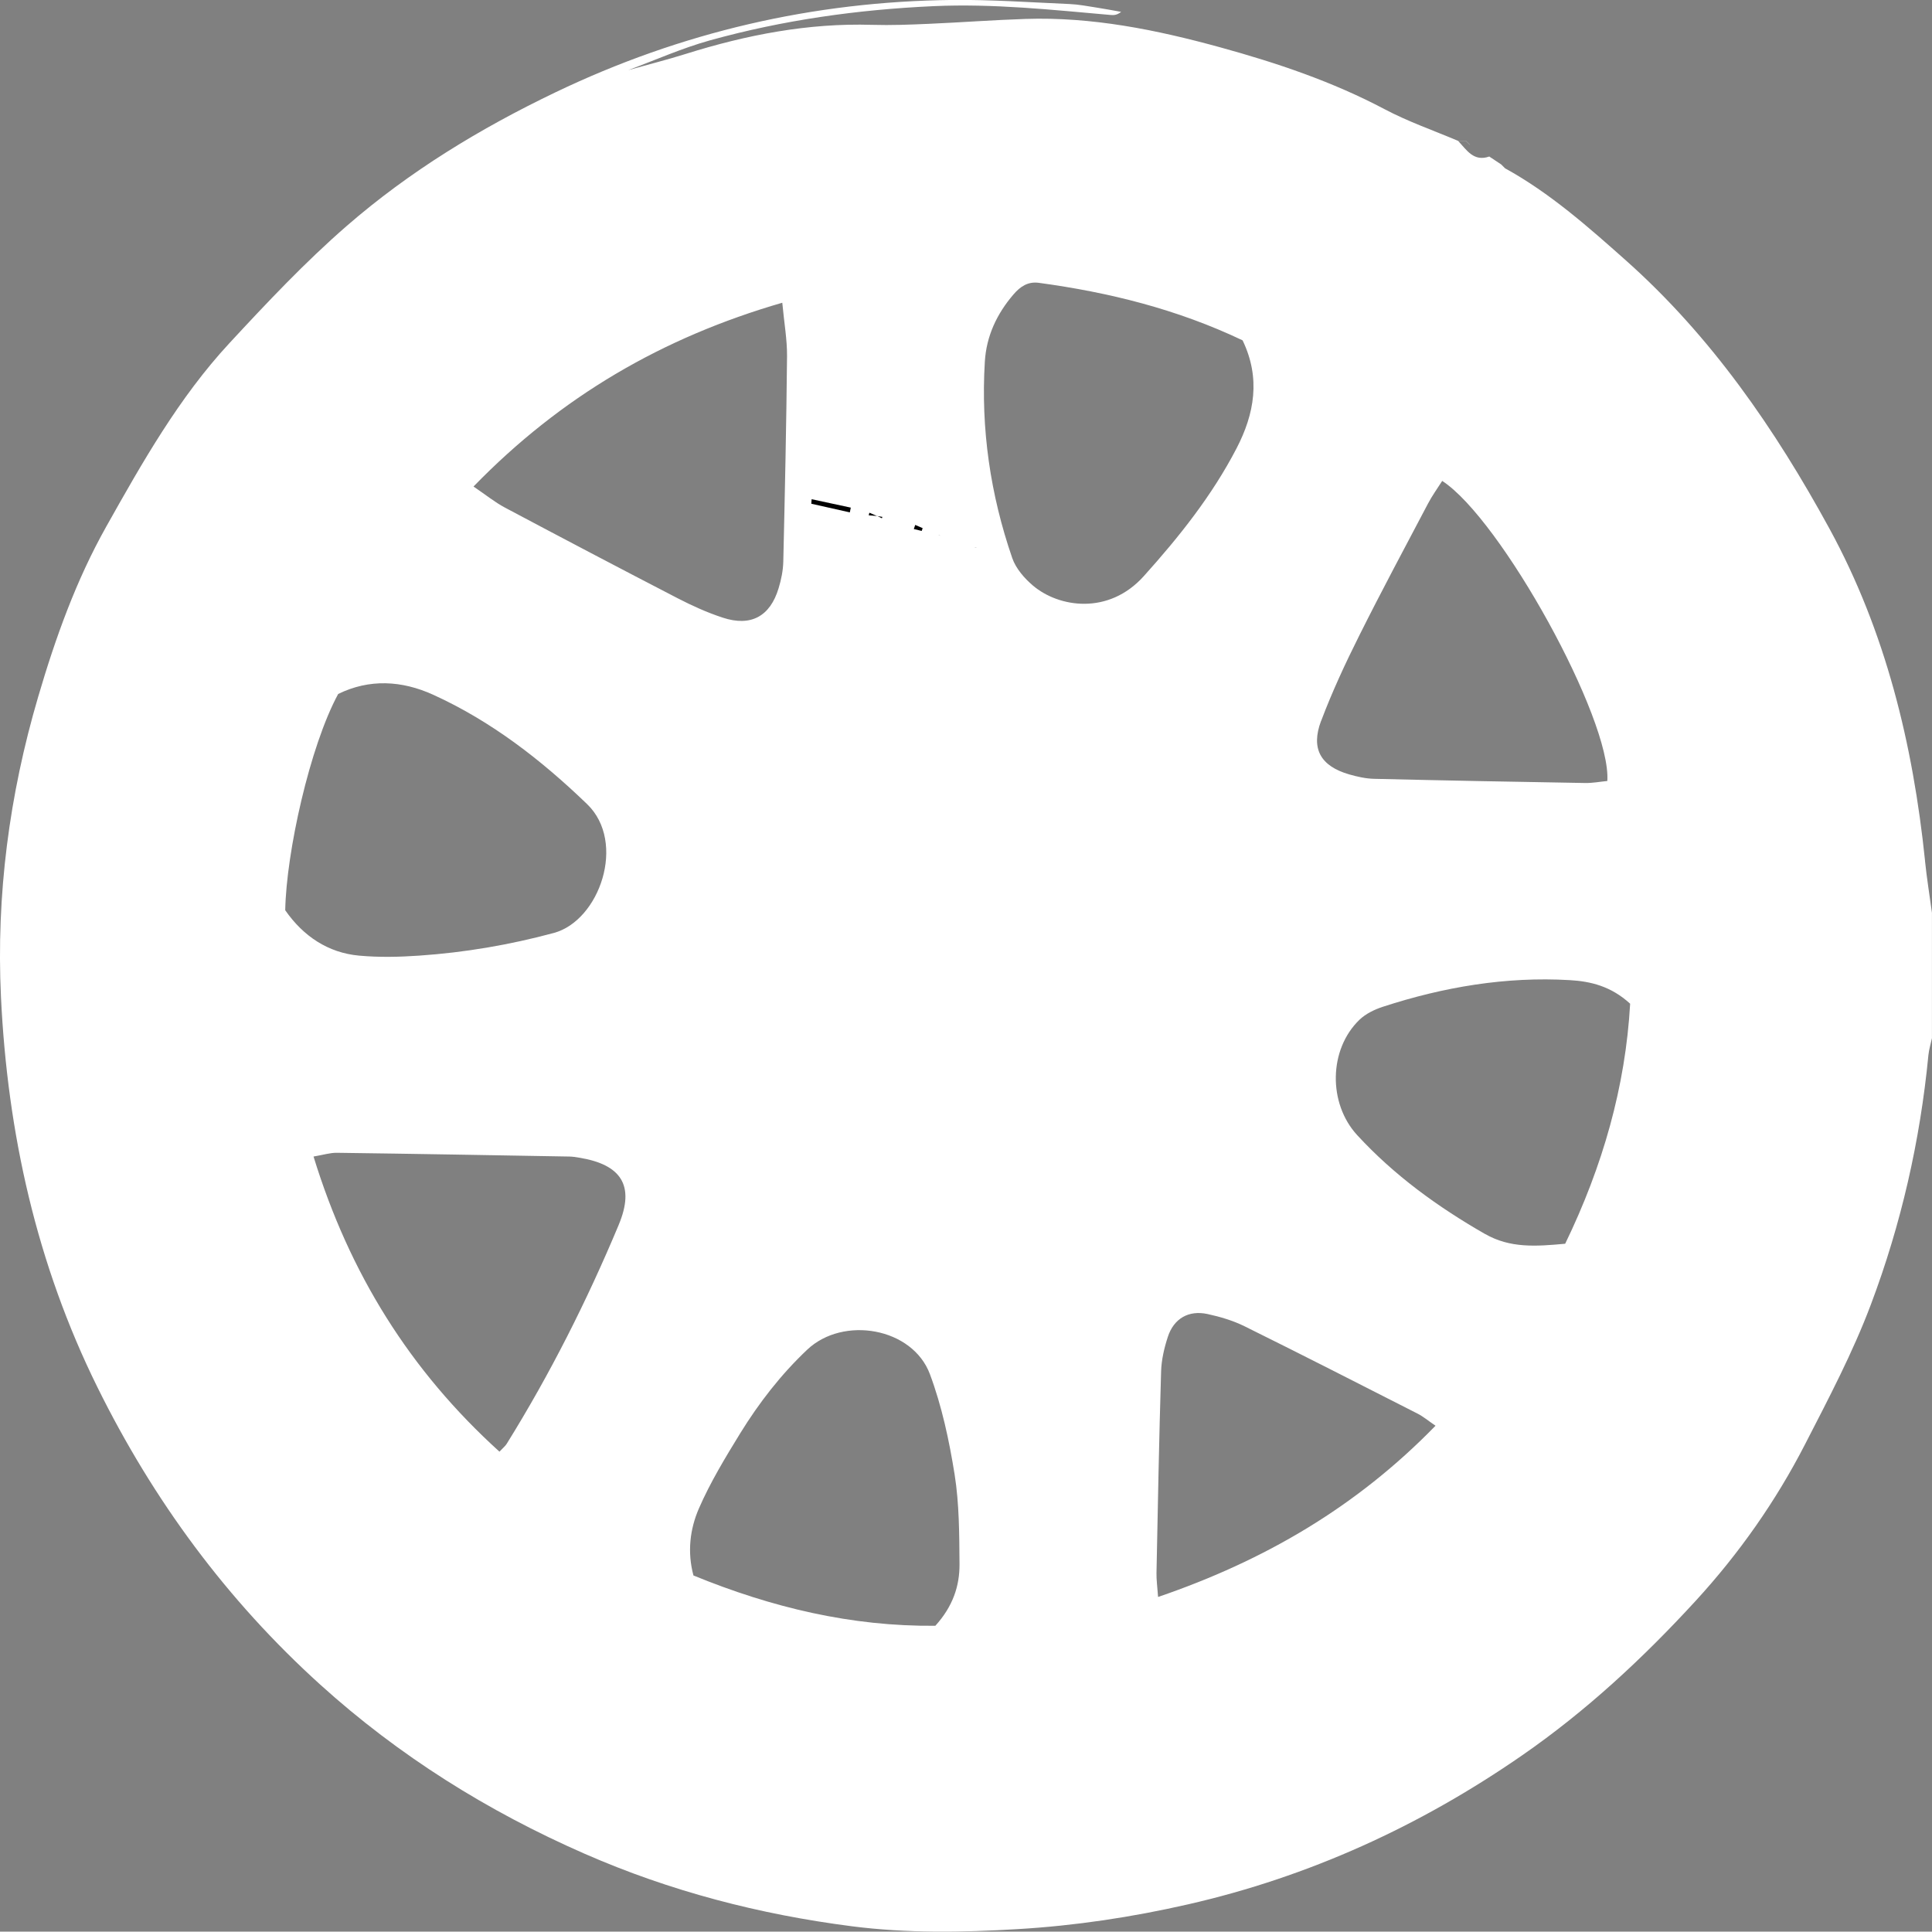 <?xml version="1.0" encoding="UTF-8"?>
<svg id="Camada_2" data-name="Camada 2" xmlns="http://www.w3.org/2000/svg" viewBox="0 0 402.14 402.06">
  <rect x="0" y="0" width="402.14" height="402.06" fill="#808080" stroke="none"/>
  <defs>
    <style>
      .cls-1, .cls-2 {
        stroke-width: 0px;
      }

      .cls-2 {
        fill: #fff;
      }
    </style>
  </defs>
  <g id="Camada_1-2" data-name="Camada 1">
    <g>
      <path class="cls-2" d="M400.69,179.15c-2.51-24.25-8.2-47.7-19.92-69.16-11.27-20.64-24.59-39.99-42.34-55.78-7.88-7.01-15.82-14.04-25.16-19.18-.28-.28-.55-.55-.83-.83,0,0,0,0,0,.01-.81-.54-1.63-1.08-2.44-1.62l.02-.02c-3.3,1.17-4.74-1.37-6.53-3.25.54,0,1.07,0,1.61,0l.82.82.02-.02c-.27-.27-.55-.55-.82-.82-.55,0-1.1,0-1.65,0h0,0,0l.02.02c-5.11-2.17-10.4-4-15.29-6.59-10.88-5.76-22.44-9.64-34.22-12.88-13.25-3.64-26.68-6.37-40.53-5.91-6.72.22-13.43.73-20.14,1.02-3.93.17-7.87.33-11.79.21-13.31-.4-26.15,2.09-38.77,6.05-3.96,1.24-8,2.26-12,3.38,5.67-2.1,11.23-4.59,17.03-6.2,15.21-4.22,30.69-6.4,46.56-7.12,12.46-.56,24.62.77,36.88,1.84.66.06,1.33,0,2.14-.65-1.69-.3-3.39-.63-5.09-.89-1.88-.29-3.76-.66-5.65-.74-8.13-.35-16.27-.93-24.4-.85-28.93.31-56.47,6.7-82.61,19.23-15.65,7.5-30.37,16.45-43.43,27.8-8.68,7.54-16.62,15.98-24.44,24.42-10.5,11.34-18.09,24.76-25.6,38.13-6.28,11.16-10.6,23.21-14.2,35.49C1.93,165.46-.8,186.29.2,207.48c1.35,28.38,7.42,55.65,20.09,81.29,11.63,23.53,26.93,44.3,46.39,61.9,16.35,14.78,34.79,26.33,55,35.18,17.82,7.81,36.42,12.63,55.64,15.1,11.46,1.47,22.98,1.28,34.54.59,11.98-.71,23.76-2.49,35.41-5.15,25.2-5.75,48.29-16.3,69.53-31,13.37-9.25,25.2-20.25,36.14-32.17,9.02-9.83,16.7-20.75,22.8-32.64,4.9-9.53,9.93-19.08,13.69-29.08,6.29-16.69,10.24-34.05,11.96-51.86.12-1.2.49-2.37.74-3.55v-26.1c-.49-3.61-1.08-7.21-1.45-10.84ZM312.44,34.24c0,.26,0,.52,0,.77,0,0,0,0,0,0,0-.26,0-.52,0-.77h0ZM274.99,150.06c2.29-6.08,5.05-12,7.96-17.82,4.61-9.22,9.48-18.31,14.29-27.43.86-1.64,1.96-3.15,2.95-4.71,12.25,7.95,35.21,49.59,34.37,62.46-1.49.14-3.06.45-4.63.42-14.64-.25-29.28-.52-43.91-.87-1.74-.04-3.51-.44-5.19-.92-5.93-1.72-8.04-5.33-5.85-11.14ZM204.99,75.29c.32-5.33,2.49-9.96,5.96-14,1.4-1.63,2.98-2.73,5.28-2.42,14.61,1.98,28.78,5.49,42.41,11.97,3.8,7.88,2.46,15.31-1.25,22.47-5.1,9.83-11.93,18.4-19.32,26.62-7.33,8.15-17.68,6.52-23.06,1.96-1.79-1.52-3.56-3.56-4.31-5.72-4.56-13.23-6.56-26.88-5.71-40.88ZM254.51,190.05s0,0,0,0h0s0,0,0,0c0,.02-.02.03-.03.05.01-.02.02-.03.03-.05ZM32.75,186.75h0c-.06.05-.12.1-.19.16.07-.06.13-.11.19-.16ZM59.37,189.45c.22-12.01,5.11-34.11,11.02-45,6.48-3.18,13.25-2.82,19.8.17,12.1,5.51,22.46,13.55,32.01,22.75,8.26,7.96,2.6,24.25-6.92,26.82-9.23,2.49-18.53,4.07-28.02,4.72-4.16.29-8.38.38-12.53,0-6.42-.59-11.6-4.02-15.37-9.46ZM103.46,114.2c-.18-.55-.37-1.11-.55-1.66h0c.18.55.37,1.11.55,1.66ZM162.83,63.01c.39,4.22,1.02,7.69.99,11.15-.14,14.24-.45,28.47-.78,42.7-.04,1.87-.43,3.79-.98,5.59-1.77,5.86-5.78,8.04-11.63,6.11-3.21-1.05-6.33-2.46-9.33-4.01-12.04-6.23-24.04-12.54-36.01-18.9-2.1-1.12-3.98-2.65-6.53-4.38,18.19-18.72,39.31-31.03,64.28-38.26ZM128.78,254.96c-6.6,15.77-14.28,31.04-23.33,45.59-.27.44-.71.78-1.49,1.61-18.69-16.93-31.24-37.17-38.7-61.43,2.06-.35,3.46-.8,4.85-.78,16.13.21,32.26.5,48.38.78.67.01,1.35.12,2.02.23,8.78,1.41,11.71,5.79,8.26,14.01ZM194.69,338.4c-17.45.17-34.03-3.79-50.35-10.47-1.31-4.87-.73-9.67,1.14-13.96,2.36-5.42,5.47-10.55,8.58-15.61,3.92-6.36,8.48-12.25,13.96-17.43,7.5-7.09,21.92-4.6,25.54,5.1,2.49,6.68,4.01,13.81,5.14,20.87.97,6.12.97,12.43,1.02,18.65.03,4.56-1.37,8.81-5.03,12.85ZM281.45,358.01c-.54.54-1.09,1.07-1.63,1.61.54-.54,1.09-1.07,1.63-1.61,0,0,0,0,0,0ZM241.05,332.4c-.15-2.15-.36-3.58-.33-5,.28-13.98.54-27.96.96-41.94.07-2.4.64-4.86,1.39-7.16,1.24-3.85,4.33-5.64,8.27-4.79,2.63.57,5.3,1.36,7.71,2.55,12.05,5.96,24.03,12.08,36.01,18.18,1.15.58,2.15,1.44,3.74,2.52-16.41,16.86-35.52,28.04-57.74,35.64ZM309.1,256.85c-9.84-5.64-18.9-12.21-26.6-20.57-6.09-6.61-5.94-17.85.47-24.02,1.31-1.26,3.16-2.15,4.92-2.72,12.61-4.1,25.53-6.3,38.83-5.53,4.36.25,8.59,1.25,12.59,4.91-.97,17.26-5.71,33.83-13.52,49.96-6.09.56-11.46.96-16.69-2.04Z"/>
      <path class="cls-1" d="M177.09,105.66c-2.72-.58-5.43-1.17-8.15-1.75-.02.31-.05.63-.07.94,2.67.6,5.34,1.2,8.02,1.8.07-.33.14-.66.2-.99Z"/>
      <path class="cls-1" d="M192.04,109.93c-.51-.22-1.03-.45-1.54-.67-.1.29-.2.57-.29.86.55.13,1.09.26,1.64.39.07-.19.13-.38.2-.58Z"/>
      <path class="cls-1" d="M180.96,106.71l-.14.55c.57.05,1.15.09,1.72.14-.53-.23-1.05-.45-1.58-.68Z"/>
      <path class="cls-1" d="M202.7,113.8s.06.03.11.05c-.04-.02-.08-.04-.11-.05Z"/>
      <path class="cls-1" d="M202.81,113.89s-.09-.01-.12-.02c.03,0,.07.01.12.02Z"/>
      <path class="cls-1" d="M202.63,113.77s.04.02.06.03c-.03-.01-.05-.03-.06-.03Z"/>
      <path class="cls-1" d="M202.63,113.77s-.03-.01,0,0h0Z"/>
      <path class="cls-1" d="M202.81,113.89s.06,0,.09.02c.02.01.05.03.07.04.13.03.26.07.39.1-.12-.04-.24-.08-.37-.12-.03,0-.06,0-.09-.02-.04-.02-.07-.03-.1-.05.03.02.07.03.1.05-.03,0-.06-.01-.09-.02Z"/>
      <path class="cls-1" d="M202.69,113.87c-.13-.02-.16-.03,0,0h0Z"/>
      <path class="cls-1" d="M183.67,107.59c-.33-.05-.66-.1-1-.16.3.15.59.3.89.45.04-.1.07-.2.11-.3Z"/>
      <path class="cls-1" d="M182.67,107.43s-.04-.02-.06-.03c-.02,0-.05,0-.07,0,.02,0,.04.02.06.03.03,0,.05,0,.08.01Z"/>
      <path class="cls-1" d="M195.66,111.47c-.13-.03-.26-.07-.39-.1.12.04.24.08.37.12l.02-.02Z"/>
    </g>
  </g>
</svg>